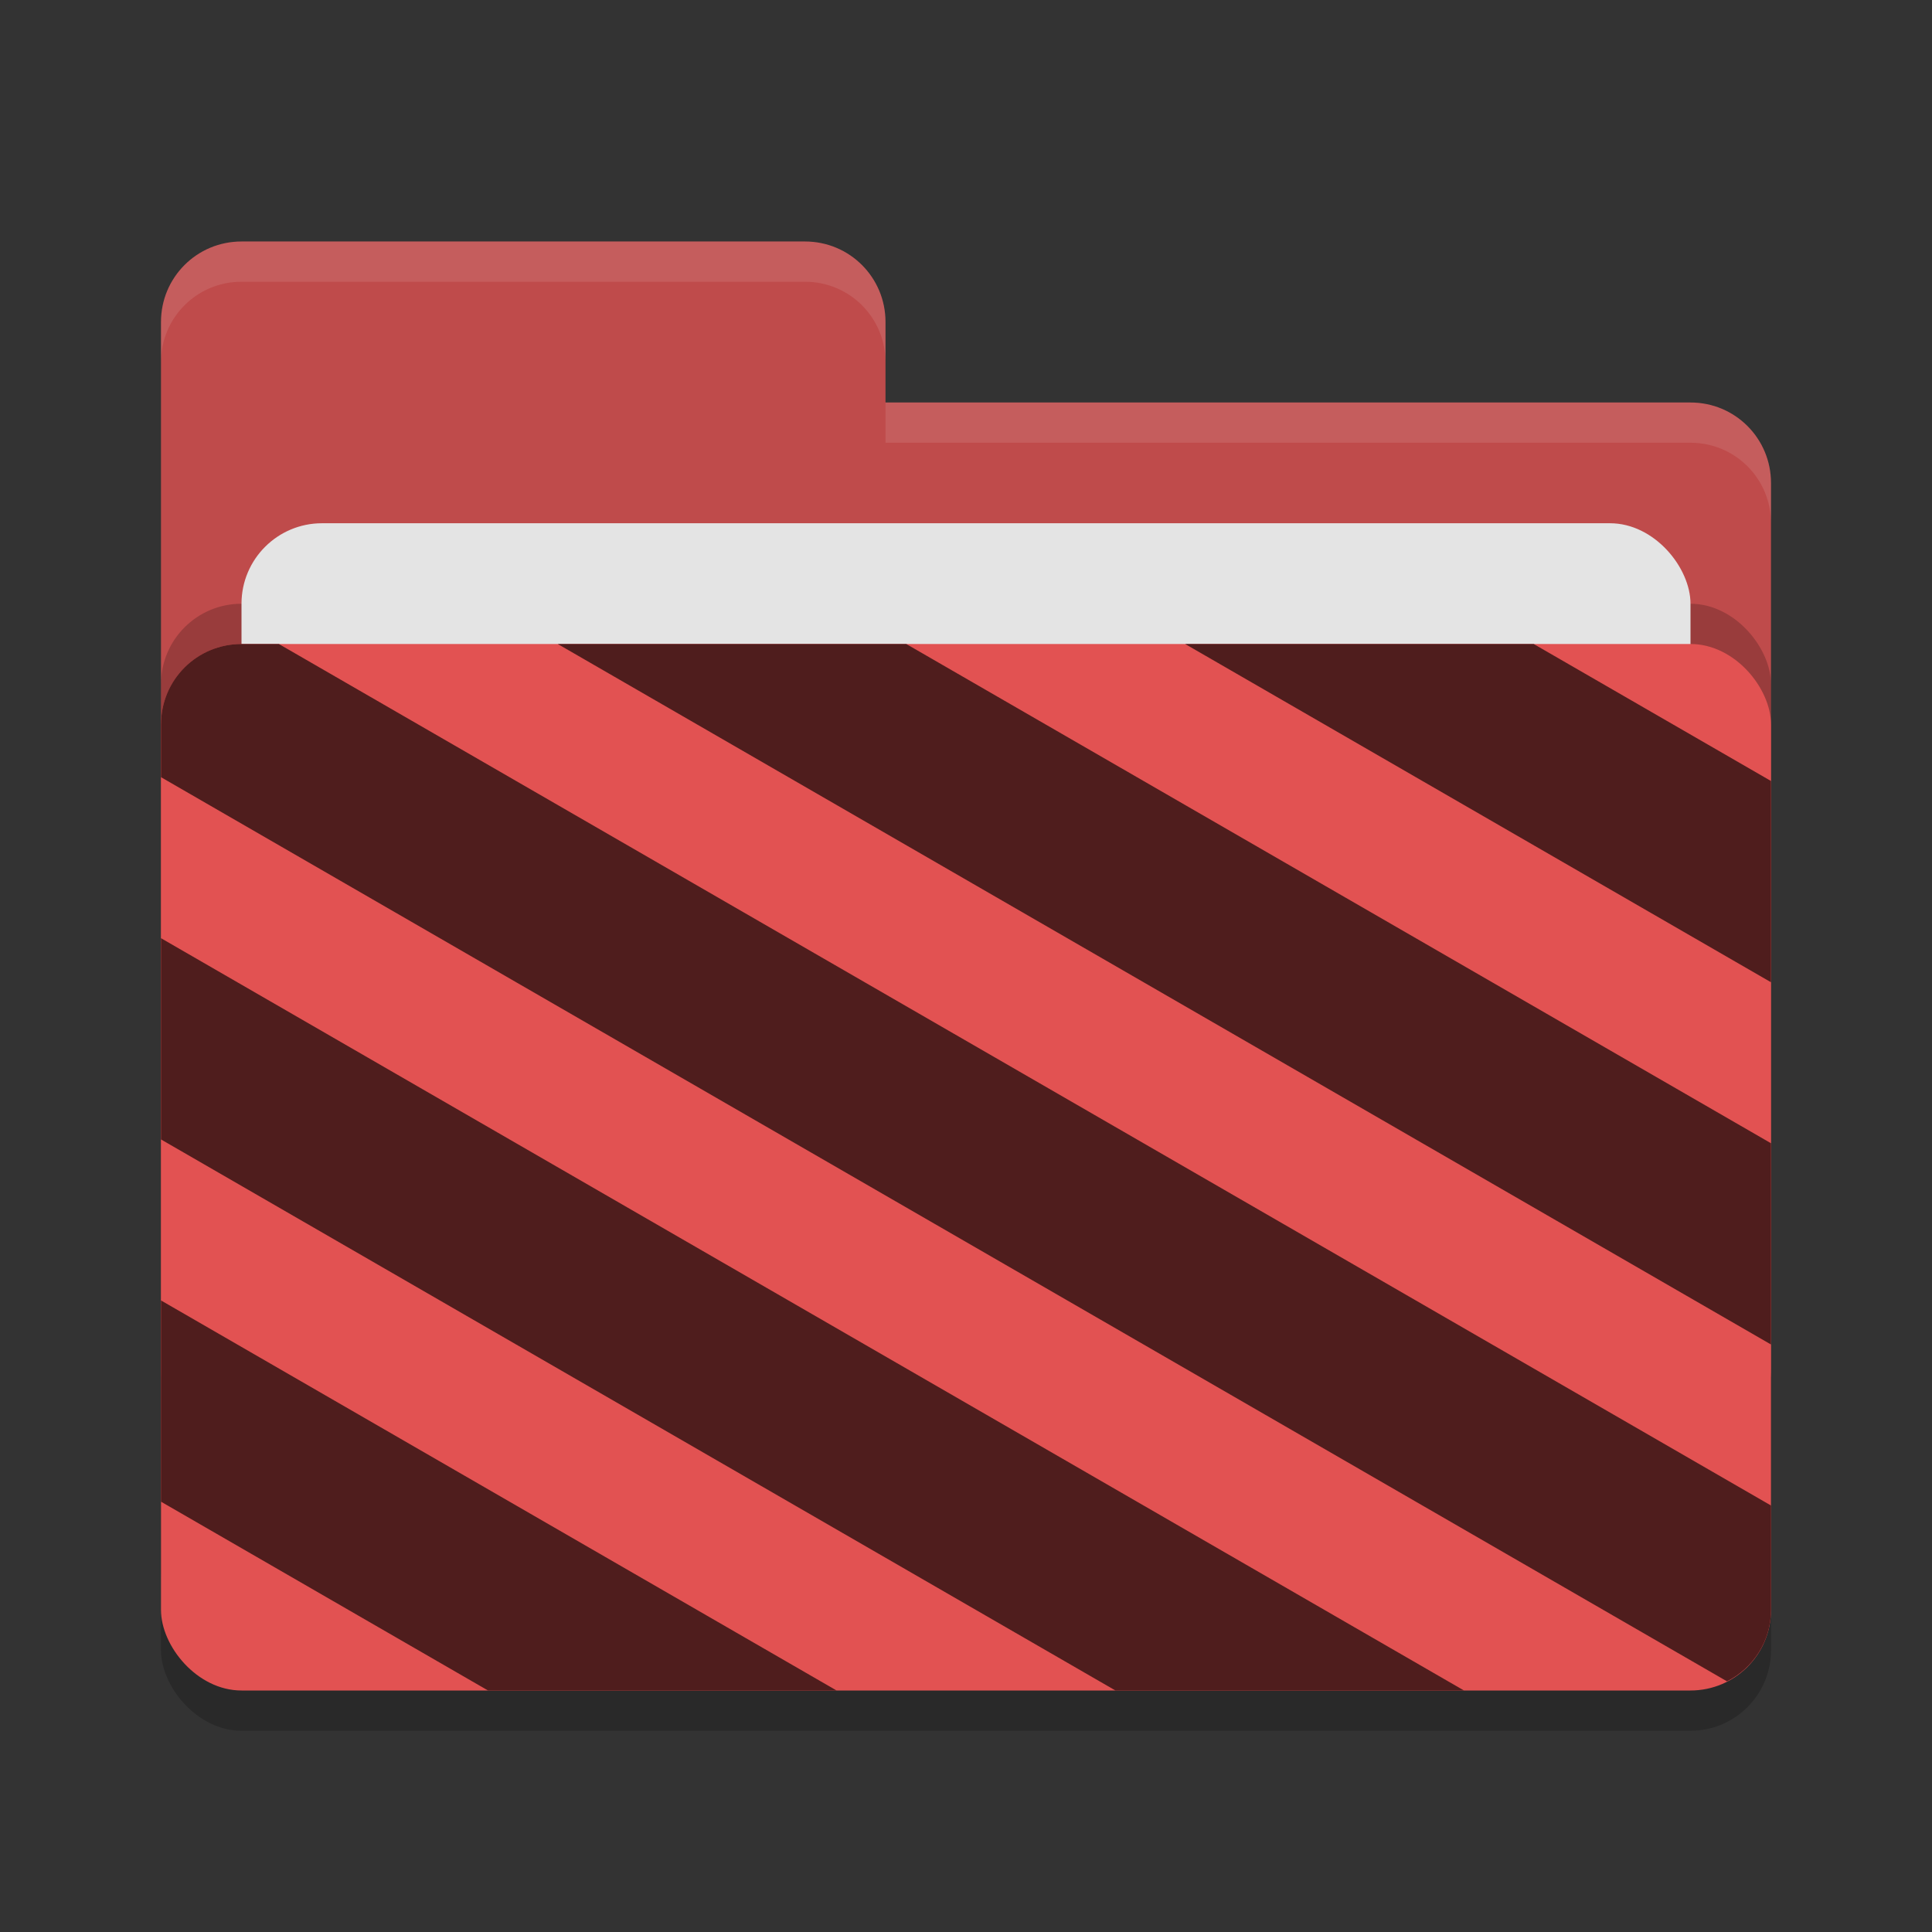 <svg height="48" width="48" xmlns="http://www.w3.org/2000/svg"><rect width="100%" height="100%" fill="#333333" stroke="none"/><rect height="26" opacity=".2" rx="2" width="40" x="4" y="17"/><path d="m4 34c0 1.108.892 2 2 2h36c1.108 0 2-.892 2-2v-22c0-1.108-.892-2-2-2h-20v-2c0-1.108-.892-2-2-2h-14c-1.108 0-2 .892-2 2" fill="#bf4b4b"/><rect height="26" opacity=".2" rx="2" width="40" x="4" y="15"/><rect fill="#e4e4e4" height="16" rx="2" width="36" x="6" y="13"/><rect fill="#e25252" height="26" rx="2" width="40" x="4" y="16"/><path d="m6 6c-1.108 0-2 .892-2 2v1c0-1.108.892-2 2-2h14c1.108 0 2 .892 2 2v-1c0-1.108-.892-2-2-2zm16 4v1h20c1.108 0 2 .892 2 2v-1c0-1.108-.892-2-2-2z" fill="#fff" opacity=".1"/><path d="m6 16c-1.108 0-2 .892-2 2v1.309l38.908 22.464c.646-.33 1.092-.995 1.092-1.773v-2.596l-37.072-21.404zm7.857 0 30.143 17.404v-5l-21.484-12.404zm15.588 0 14.555 8.404v-5l-5.896-3.404zm-25.445 7.309v5l23.713 13.691h8.66zm0 9v5l8.125 4.691h8.66z" fill="#4f1d1d"/></svg>